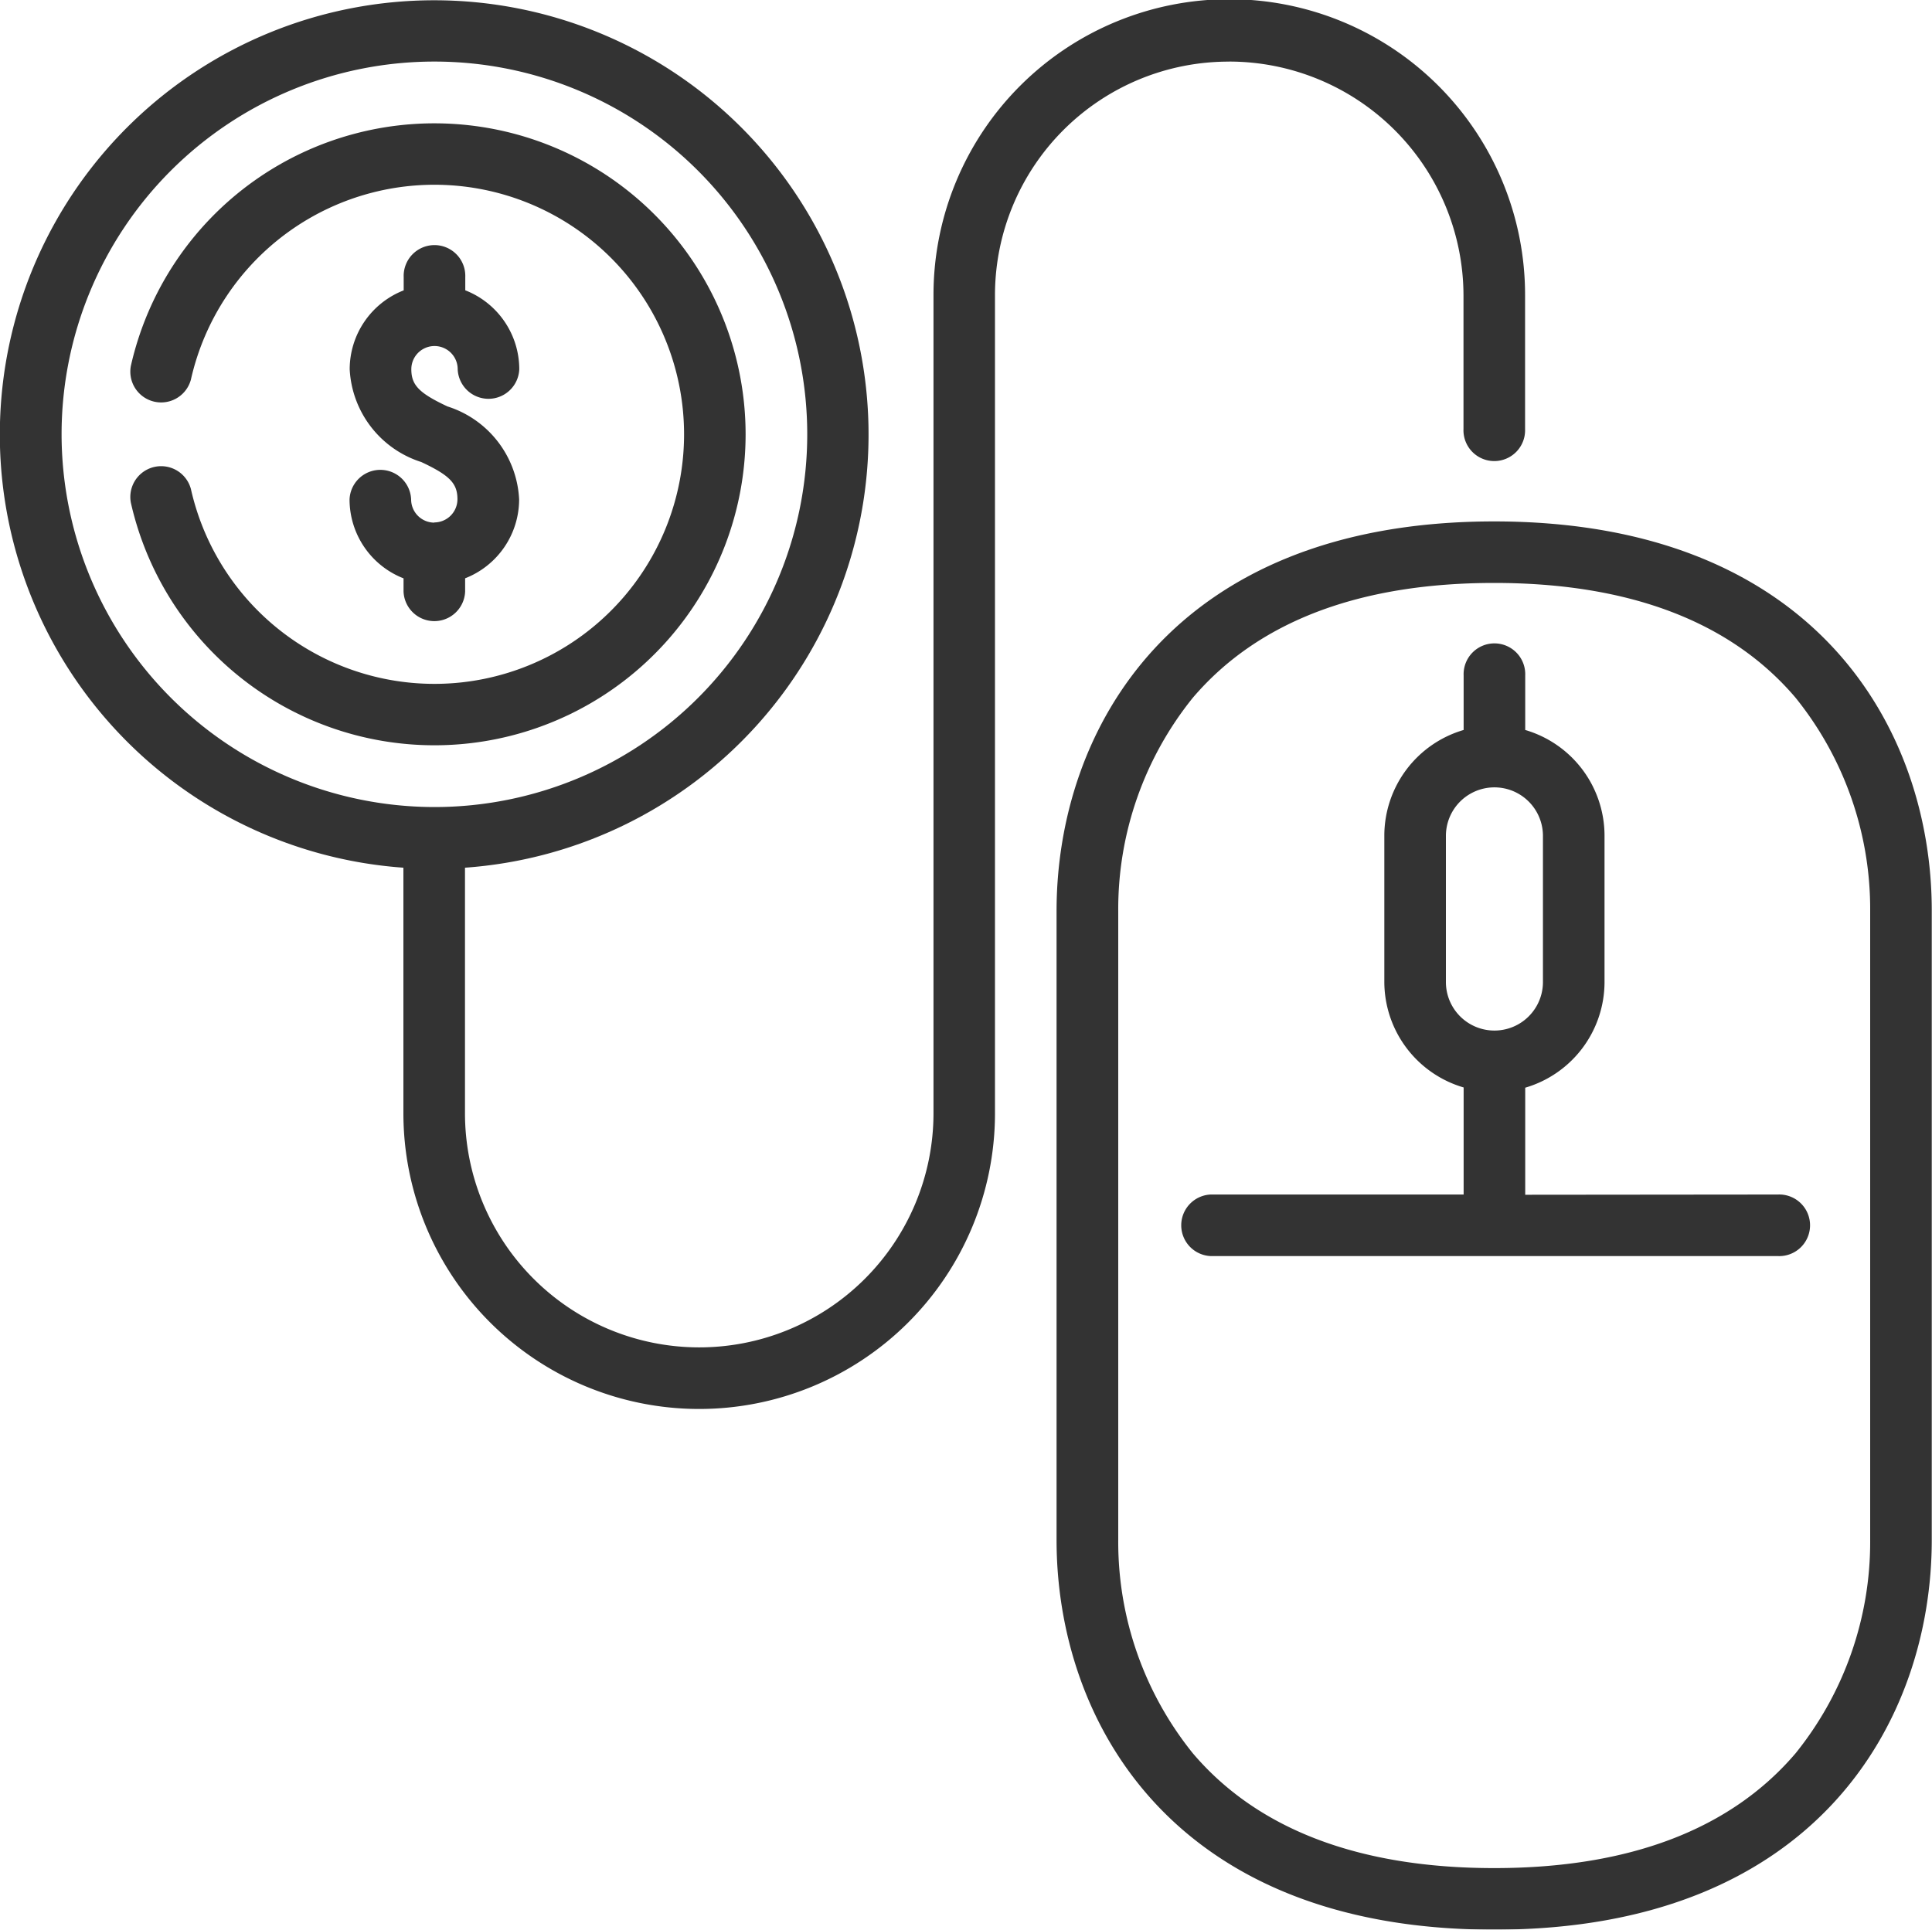 <svg xmlns="http://www.w3.org/2000/svg" viewBox="0 0 40 39.96">
  <defs>
    <style>
      .cls-1 {
        opacity: 0.8;
      }
    </style>
  </defs>
  <g id="online" class="cls-1" transform="translate(0 -0.231)">
    <path id="Path_95" data-name="Path 95" d="M266.4,127.232c-6.687,0-9.06,4.347-9.06,8.069v13.025c0,3.722,2.373,8.069,9.06,8.069s9.06-4.347,9.06-8.069V135.3C275.465,131.579,273.092,127.232,266.4,127.232Zm7.785,21.094a6.972,6.972,0,0,1-1.544,4.416c-1.345,1.578-3.445,2.378-6.24,2.378s-4.9-.8-6.24-2.378a6.972,6.972,0,0,1-1.544-4.416V135.3a6.972,6.972,0,0,1,1.544-4.416c1.345-1.578,3.445-2.378,6.24-2.378s4.9.8,6.24,2.378a6.972,6.972,0,0,1,1.544,4.416Z" transform="translate(-235.465 -116.203)"/>
    <path id="Path_96" data-name="Path 96" d="M25.454,1.506A4.854,4.854,0,0,1,30.3,6.355V9.116a.638.638,0,1,0,1.275,0V6.355a6.124,6.124,0,0,0-12.248-.033V23.3a4.849,4.849,0,0,1-9.7-.033V18.2a8.993,8.993,0,1,0-1.275,0V23.27A6.124,6.124,0,0,0,20.6,23.3V6.323a4.838,4.838,0,0,1,4.849-4.816ZM1.275,9.225a7.719,7.719,0,1,1,7.719,7.719A7.727,7.727,0,0,1,1.275,9.225Z"/>
    <path id="Path_97" data-name="Path 97" d="M86.87,65.955a.481.481,0,0,1-.48-.48.638.638,0,0,0-1.275,0,1.757,1.757,0,0,0,1.118,1.634v.273a.638.638,0,0,0,1.275,0v-.274a1.757,1.757,0,0,0,1.118-1.634,2.128,2.128,0,0,0-1.483-1.925c-.588-.276-.749-.441-.749-.771a.48.48,0,1,1,.96,0,.638.638,0,0,0,1.275,0,1.757,1.757,0,0,0-1.118-1.634v-.273a.638.638,0,1,0-1.275,0v.274a1.757,1.757,0,0,0-1.118,1.634A2.128,2.128,0,0,0,86.6,64.7c.588.276.749.441.749.771a.481.481,0,0,1-.48.48Z" transform="translate(-77.878 -54.901)"/>
    <path id="Path_98" data-name="Path 98" d="M44.422,36.676a6.443,6.443,0,0,0-12.728-1.415.638.638,0,0,0,1.244.28,5.168,5.168,0,1,1,0,2.27.638.638,0,0,0-1.244.28,6.443,6.443,0,0,0,12.728-1.415Z" transform="translate(-28.985 -27.451)"/>
    <path id="Path_99" data-name="Path 99" d="M294.492,168.625v-2.217a2.283,2.283,0,0,0,1.642-2.188v-3.027A2.283,2.283,0,0,0,294.492,159V157.87a.638.638,0,1,0-1.275,0V159a2.283,2.283,0,0,0-1.642,2.188v3.027a2.283,2.283,0,0,0,1.642,2.188v2.217h-5.234a.638.638,0,0,0,0,1.275h11.743a.638.638,0,1,0,0-1.275Zm-1.642-4.405v-3.027a1,1,0,0,1,2.009,0v3.027a1,1,0,0,1-2.009,0Z" transform="translate(-262.914 -143.652)"/>
  </g>
</svg>
